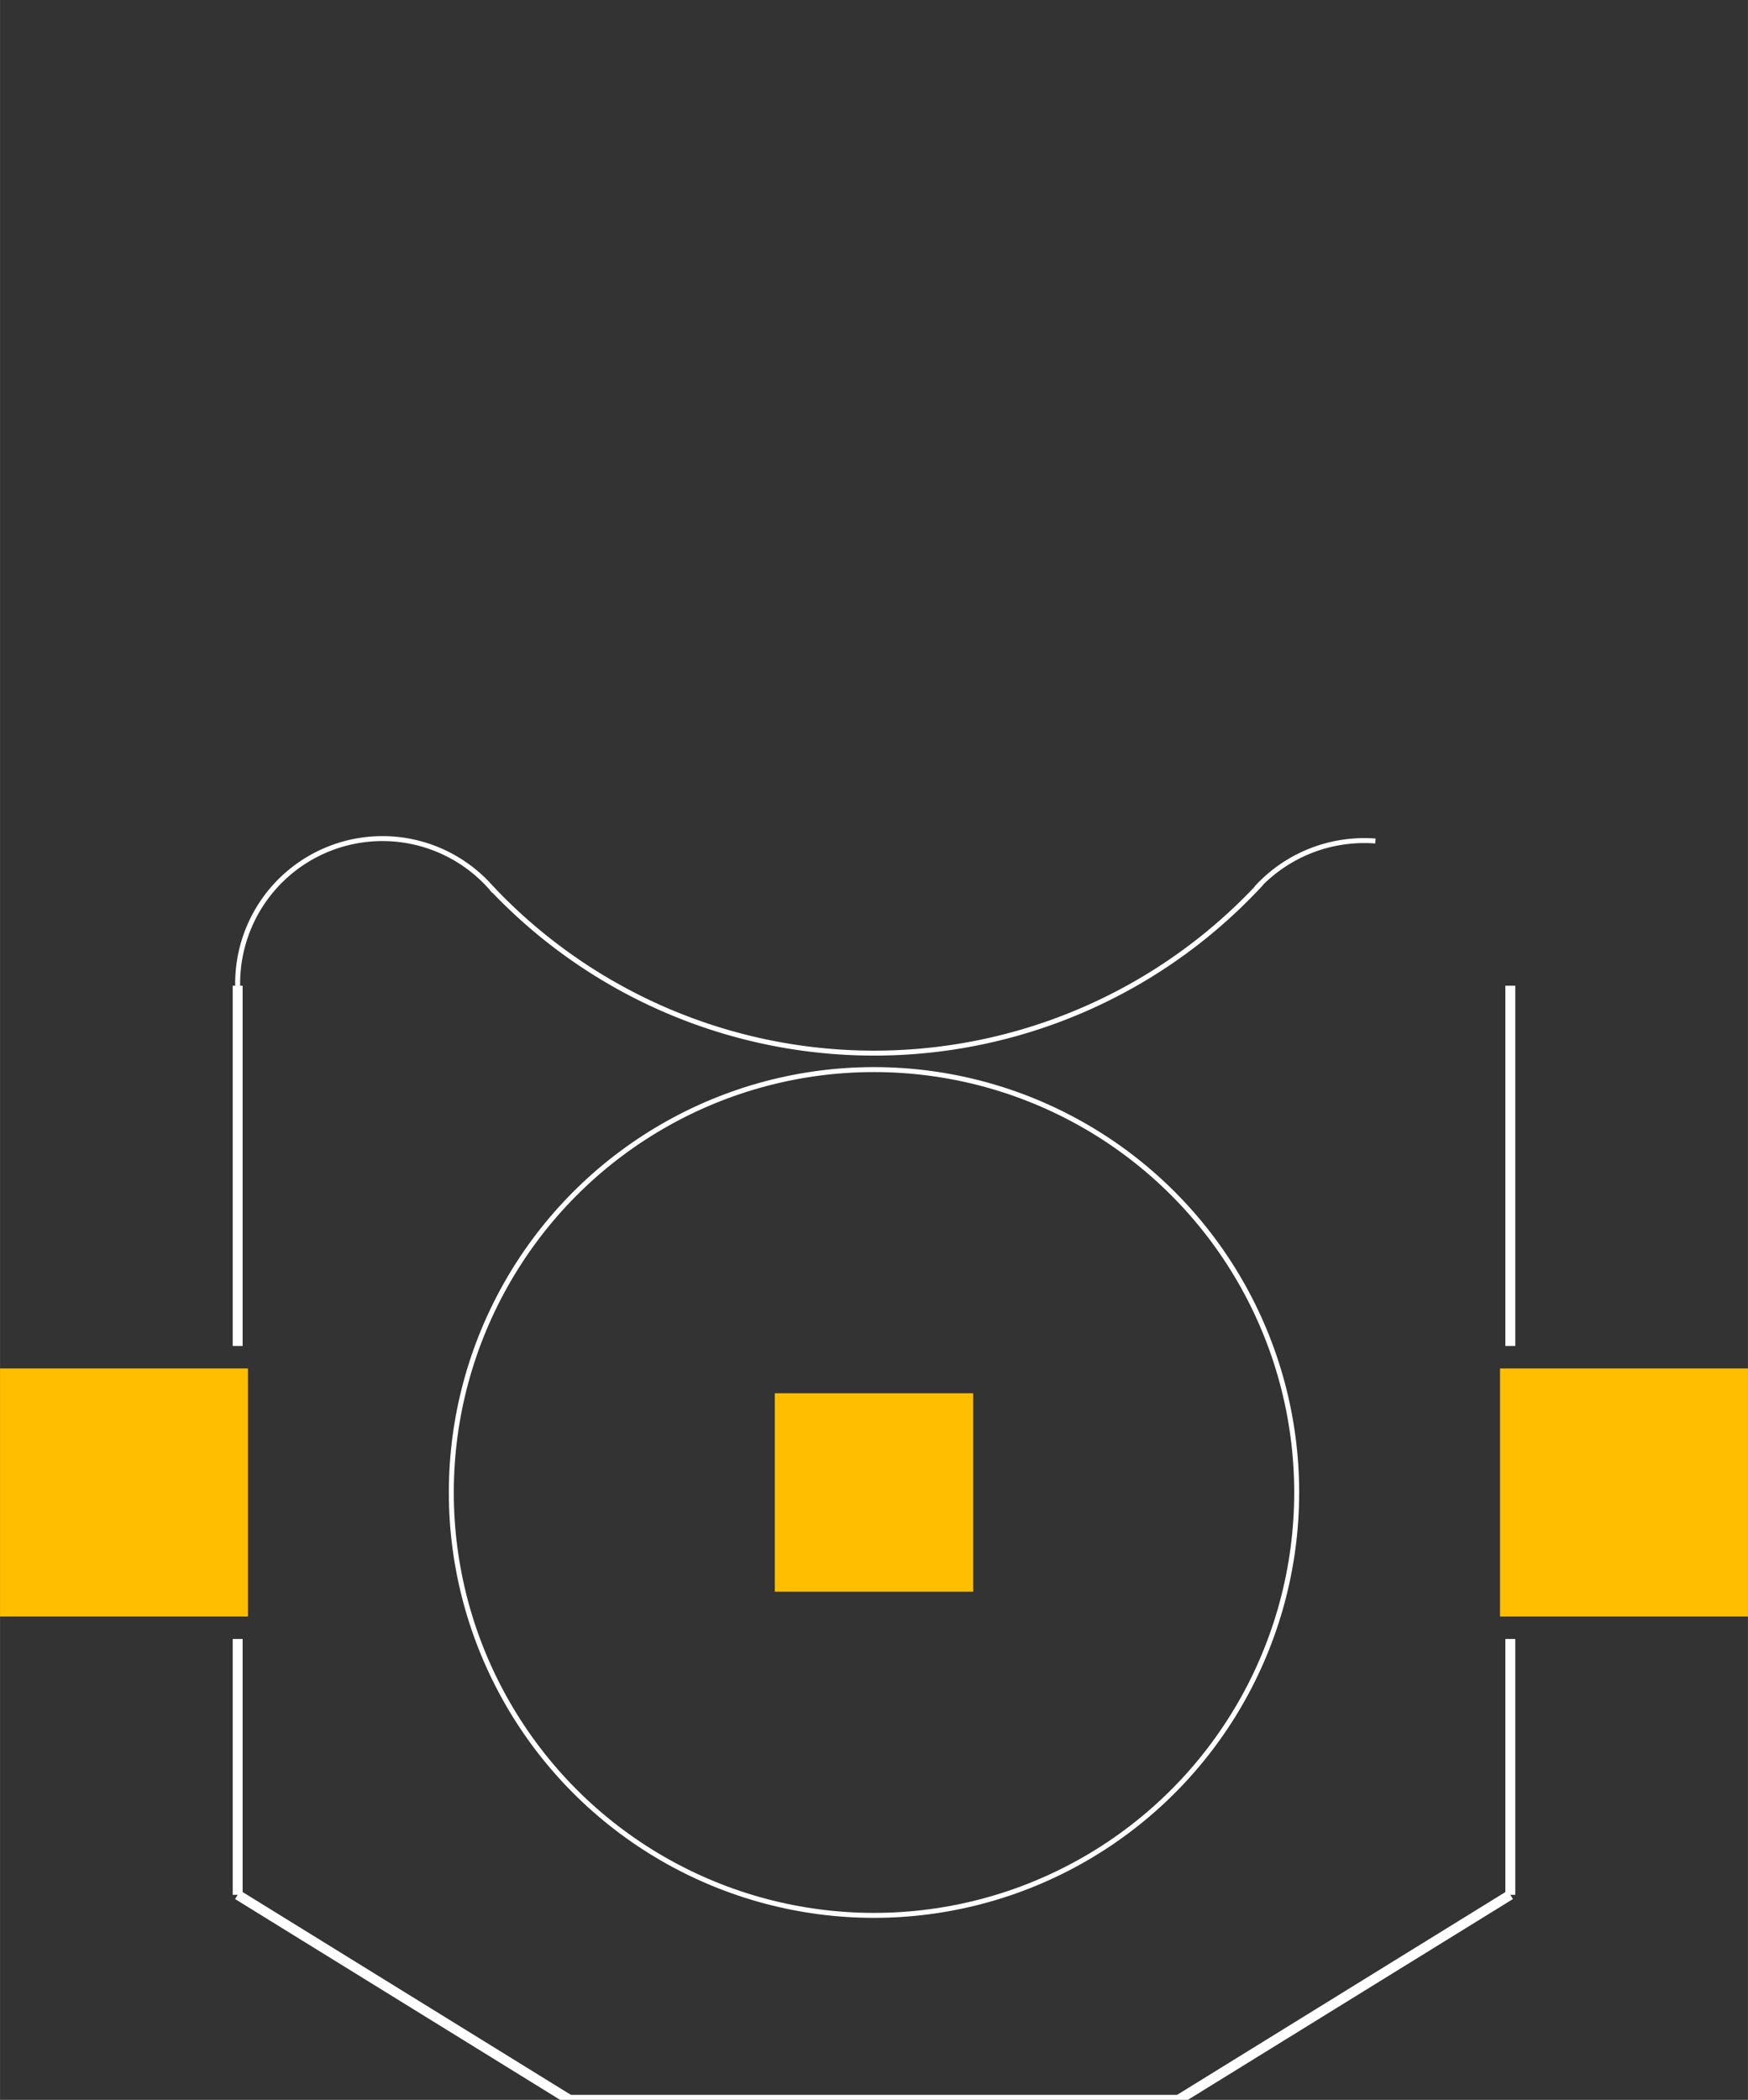 <?xml version="1.0" encoding="UTF-8" standalone="no"?> <svg xmlns:svg="http://www.w3.org/2000/svg" xmlns="http://www.w3.org/2000/svg" version="1.2" baseProfile="tiny" x="0in" y="0in" width="1.41in" height="1.693in" viewBox="0 0 14100 16930.6" ><rect x="0" y="0" width="14100" height="16930.6" fill="#333333" stroke="none"/><title>SparkFun.mod</title><desc>Kicad module 'SparkFun-BATTCON_245MM' from file 'SparkFun.mod' converted by Fritzing</desc><g id="copper1">
 <rect width="2000" x="0" y="11033.6" fill="#ffbf00" connectorname="1" height="2000" id="connector0pad" stroke-width="0"/>
 <rect width="1600" x="6250" y="11233.6" fill="#ffbf00" connectorname="2" height="1600" id="connector1pad" stroke-width="0"/>
 <rect width="2000" x="12100" y="11033.6" fill="#ffbf00" connectorname="3" height="2000" id="connector2pad" stroke-width="0"/>
</g>
<g id="silkscreen">
 <line fill="none" stroke="white" y1="16930.6" x1="4594" y2="16930.6" stroke-width="80" x2="9506"/>
 <line fill="none" stroke="white" y1="16930.6" x1="4594" y2="15277.6" stroke-width="80" x2="1917"/>
 <line fill="none" stroke="white" y1="16930.6" x1="9506" y2="15277.6" stroke-width="80" x2="12183"/>
 <line fill="none" stroke="white" y1="15277.6" x1="12183" y2="13214.6" stroke-width="80" x2="12183"/>
 <line fill="none" stroke="white" y1="15277.6" x1="1917" y2="13214.6" stroke-width="80" x2="1917"/>
 <line fill="none" stroke="white" y1="7947.59" x1="1917" y2="10852.6" stroke-width="80" x2="1917"/>
 <line fill="none" stroke="white" y1="7947.59" x1="12183" y2="10852.6" stroke-width="80" x2="12183"/>
 <circle fill="none" cx="7050" cy="12033.6" stroke="white" r="3409.67" stroke-width="40"/>
 <path fill="none" stroke="white" stroke-width="40" d="M3965.08,7161.43a4245.59,4245.59,0,0,0,6209.92,-40.84"/>
 <path fill="none" stroke="white" stroke-width="40" d="M3986.14,7186.29a1168.14,1168.14,0,0,0,-2069.14,761.296"/>
 <path fill="none" stroke="white" stroke-width="40" d="M11094.9,6780.89a1179.14,1179.14,0,0,0,-958.942,378.704"/>
</g>
</svg>